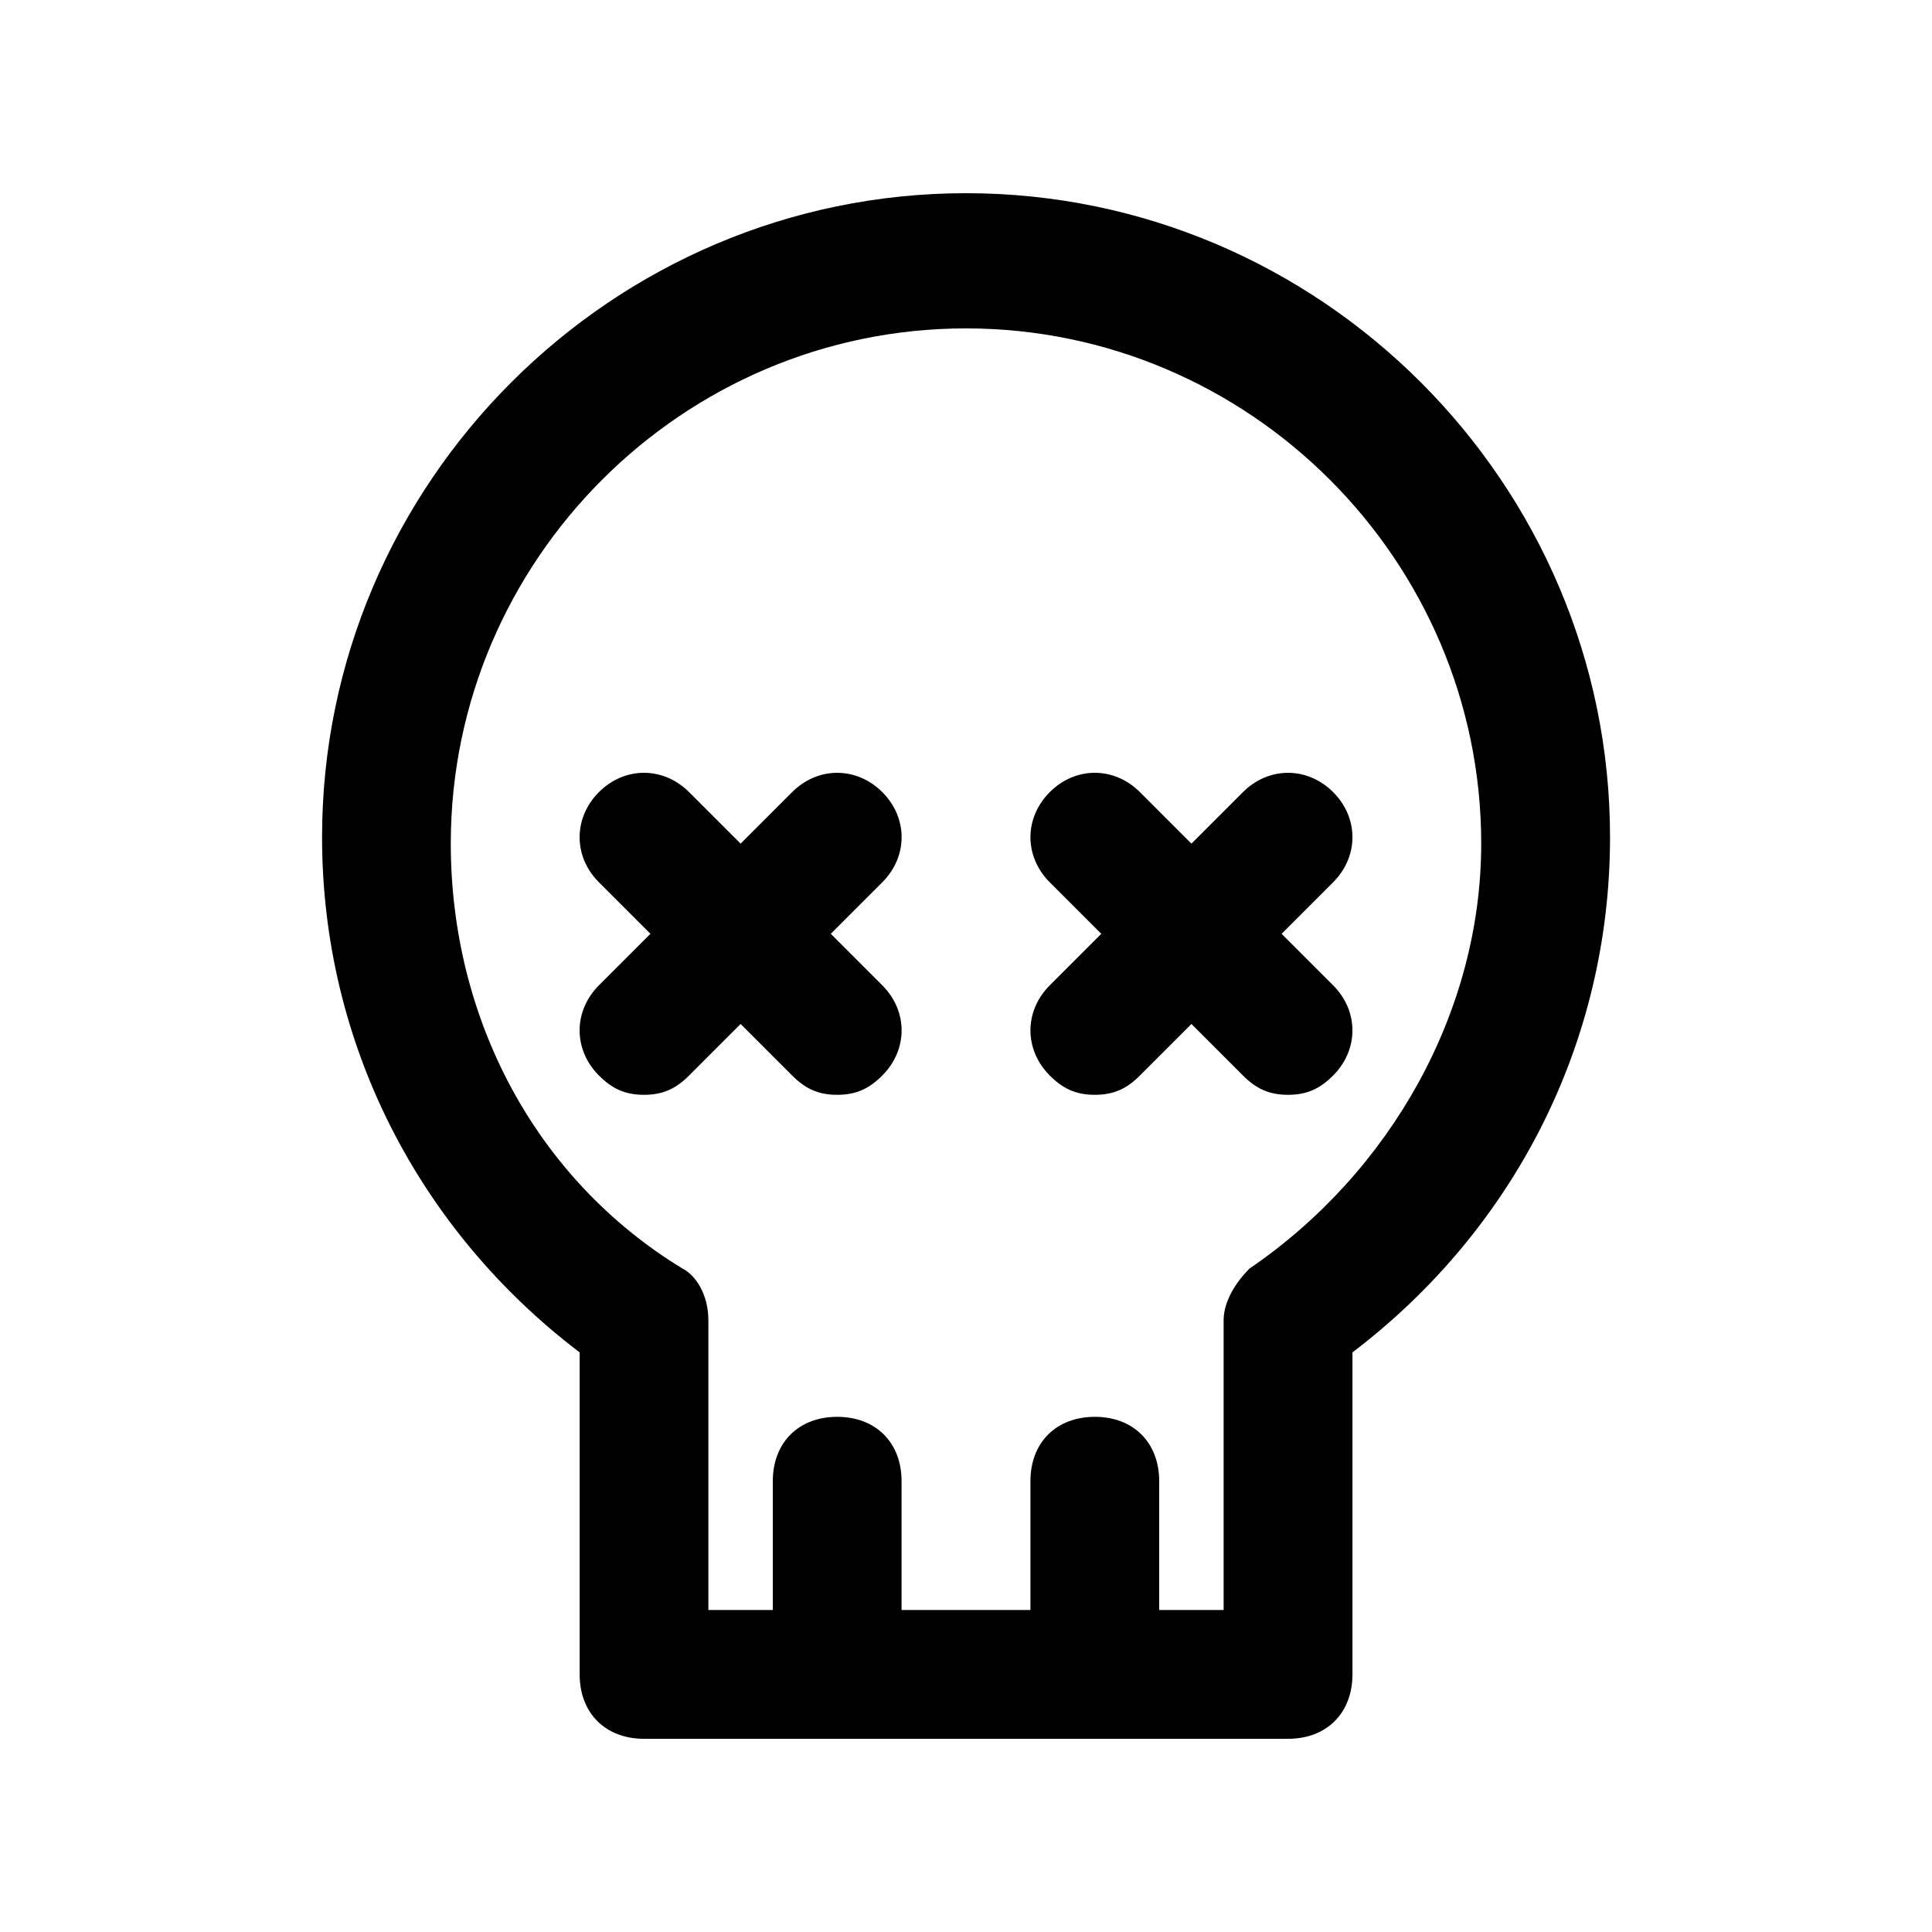 <!-- Generated by IcoMoon.io -->
<svg version="1.1" xmlns="http://www.w3.org/2000/svg" width="40" height="40" viewBox="0 0 40 40">
<title>mi-skull</title>
<path d="M17.333 36c-0.8 0-1.333-0.533-1.333-1.333v-4c0-0.8 0.533-1.333 1.333-1.333s1.333 0.533 1.333 1.333v4c0 0.8-0.533 1.333-1.333 1.333z"></path>
<path d="M22.667 36c-0.8 0-1.333-0.533-1.333-1.333v-4c0-0.8 0.533-1.333 1.333-1.333s1.333 0.533 1.333 1.333v4c0 0.8-0.533 1.333-1.333 1.333z"></path>
<path d="M26.667 36h-13.333c-0.8 0-1.333-0.533-1.333-1.333v-6.667c-3.333-2.533-5.333-6.4-5.333-10.667 0-7.333 6-13.333 13.333-13.333s13.333 6 13.333 13.333c0 4.267-2 8.133-5.333 10.667v6.667c0 0.8-0.533 1.333-1.333 1.333zM14.667 33.333h10.667v-6c0-0.4 0.267-0.8 0.533-1.067 2.933-2 4.8-5.333 4.8-8.8 0-5.867-4.8-10.667-10.667-10.667s-10.667 4.8-10.667 10.667c0 3.6 1.733 6.933 4.8 8.8 0.267 0.133 0.533 0.533 0.533 1.067v6z"></path>
<path d="M26.667 22.667c-0.4 0-0.667-0.133-0.933-0.4l-4-4c-0.533-0.533-0.533-1.333 0-1.867s1.333-0.533 1.867 0l4 4c0.533 0.533 0.533 1.333 0 1.867-0.267 0.267-0.533 0.4-0.933 0.4z"></path>
<path d="M22.667 22.667c-0.4 0-0.667-0.133-0.933-0.4-0.533-0.533-0.533-1.333 0-1.867l4-4c0.533-0.533 1.333-0.533 1.867 0s0.533 1.333 0 1.867l-4 4c-0.267 0.267-0.533 0.4-0.933 0.4z"></path>
<path d="M17.333 22.667c-0.4 0-0.667-0.133-0.933-0.4l-4-4c-0.533-0.533-0.533-1.333 0-1.867s1.333-0.533 1.867 0l4 4c0.533 0.533 0.533 1.333 0 1.867-0.267 0.267-0.533 0.4-0.933 0.4z"></path>
<path d="M13.333 22.667c-0.4 0-0.667-0.133-0.933-0.4-0.533-0.533-0.533-1.333 0-1.867l4-4c0.533-0.533 1.333-0.533 1.867 0s0.533 1.333 0 1.867l-4 4c-0.267 0.267-0.533 0.4-0.933 0.4z"></path>
</svg>
